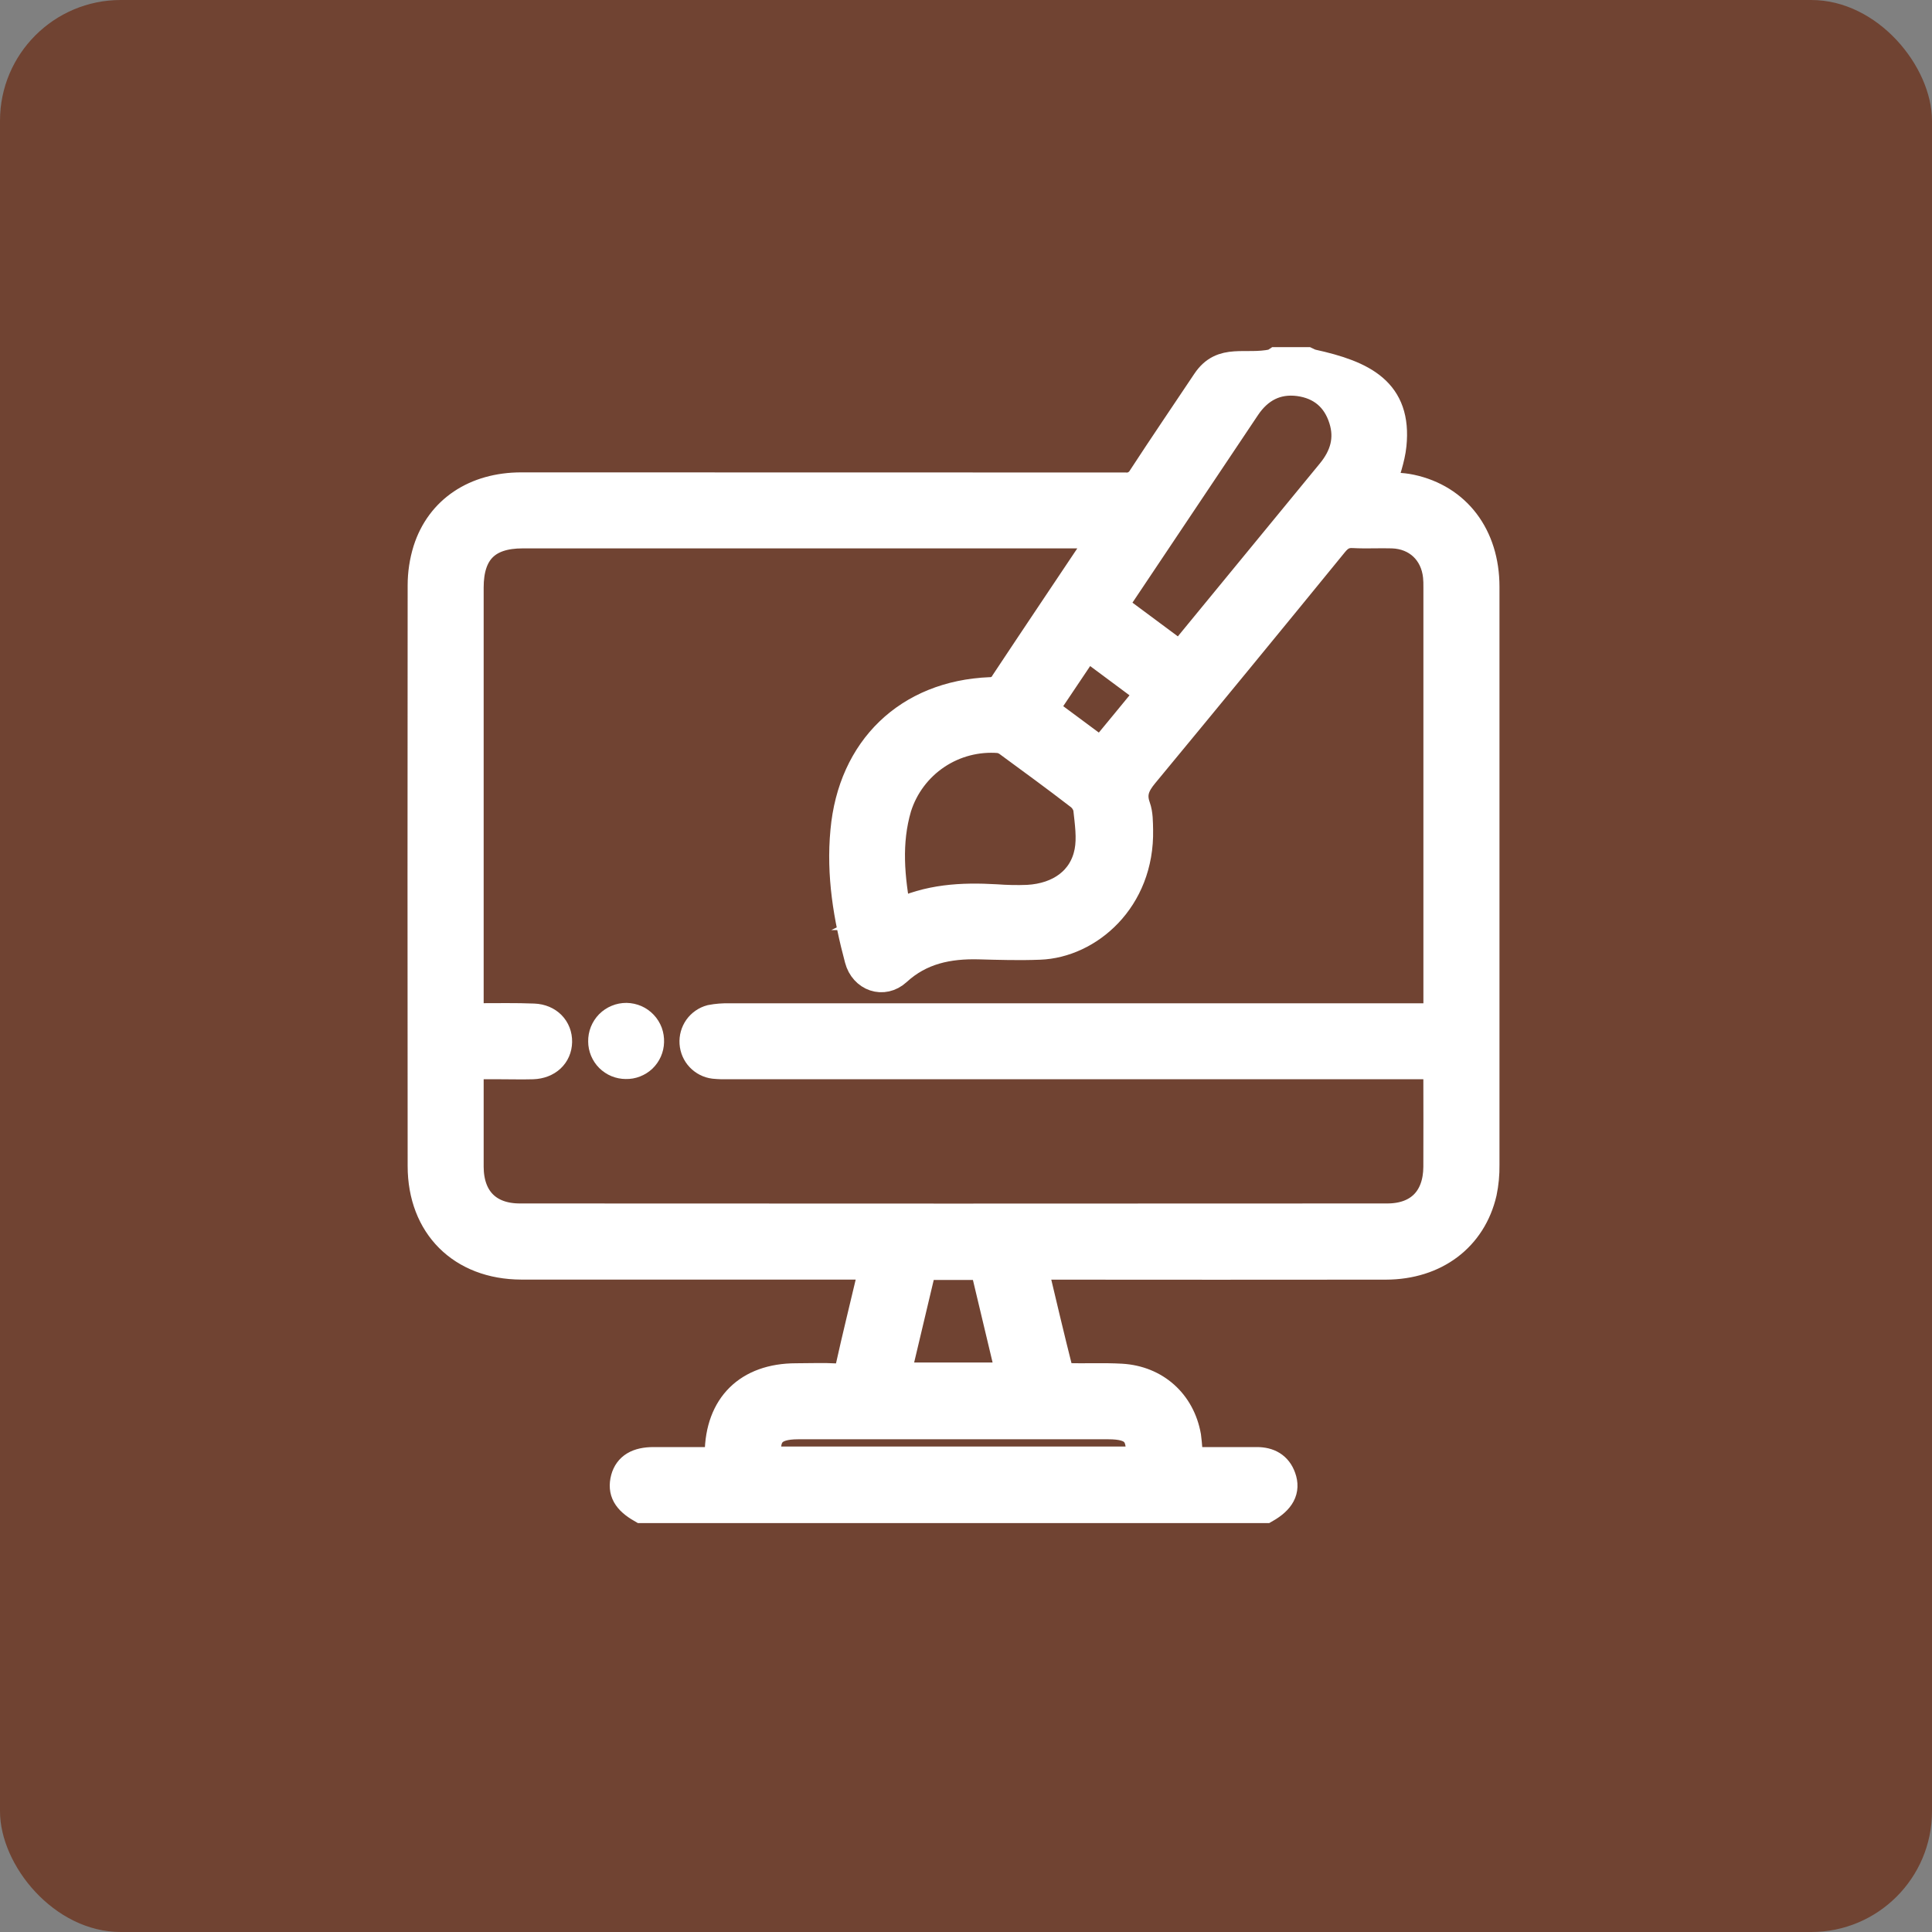 <svg width="32" height="32" viewBox="0 0 32 32" fill="none" xmlns="http://www.w3.org/2000/svg">
<rect x="0" y="0" width="32" height="32" fill="#808080" stroke="none"/>
<rect width="32" height="32" rx="2" fill="#704332"/>
<path d="M20.956 24.977H10.632C10.39 24.838 10.312 24.698 10.365 24.494C10.416 24.309 10.563 24.218 10.826 24.218H11.922C11.922 24.15 11.922 24.112 11.922 24.075C11.93 23.292 12.397 22.832 13.182 22.83C13.41 22.83 13.638 22.82 13.865 22.833C14.011 22.841 14.059 22.783 14.088 22.649C14.198 22.15 14.322 21.654 14.439 21.156C14.454 21.091 14.464 21.026 14.48 20.944H14.231C12.366 20.944 10.5 20.944 8.635 20.944C7.653 20.941 7.003 20.293 7.002 19.314C6.999 16.109 6.999 12.903 7.002 9.695C7.002 9.5 7.031 9.305 7.089 9.118C7.299 8.457 7.877 8.074 8.635 8.074C11.968 8.074 15.301 8.075 18.634 8.076C18.692 8.082 18.751 8.07 18.802 8.043C18.854 8.016 18.897 7.975 18.926 7.925C19.275 7.39 19.634 6.862 19.989 6.331C20.253 5.933 20.61 6.129 21.081 6.033C21.104 6.025 21.126 6.014 21.147 6H21.64C21.668 6.014 21.696 6.025 21.726 6.034C22.582 6.221 23.134 6.5 23.046 7.368C23.023 7.6 22.934 7.823 22.873 8.061C23.032 8.075 23.203 8.073 23.367 8.108C24.12 8.269 24.585 8.884 24.586 9.716C24.586 12.909 24.586 16.103 24.586 19.296C24.588 19.448 24.574 19.599 24.543 19.748C24.373 20.485 23.765 20.943 22.954 20.945C21.082 20.947 19.21 20.947 17.337 20.945H17.096C17.243 21.563 17.381 22.153 17.53 22.74C17.54 22.78 17.631 22.825 17.682 22.827C17.979 22.836 18.277 22.82 18.573 22.837C19.13 22.87 19.546 23.242 19.644 23.792C19.662 23.934 19.672 24.076 19.676 24.218C20.061 24.218 20.44 24.218 20.818 24.218C21.008 24.218 21.151 24.294 21.216 24.478C21.288 24.678 21.202 24.836 20.956 24.977ZM23.826 16.867V9.731C23.827 9.668 23.825 9.604 23.819 9.542C23.775 9.129 23.478 8.848 23.064 8.833C22.849 8.826 22.633 8.84 22.419 8.828C22.271 8.819 22.177 8.872 22.084 8.986C21.041 10.265 19.993 11.541 18.941 12.813C18.794 12.99 18.727 13.146 18.807 13.37C18.848 13.485 18.846 13.619 18.849 13.745C18.873 14.897 18.015 15.617 17.219 15.646C16.885 15.659 16.55 15.649 16.216 15.64C15.707 15.627 15.241 15.721 14.849 16.081C14.629 16.284 14.316 16.174 14.239 15.883C14.053 15.191 13.935 14.49 14.004 13.766C14.126 12.415 15.046 11.522 16.398 11.466C16.451 11.467 16.502 11.453 16.547 11.426C16.593 11.399 16.63 11.361 16.654 11.314C17.16 10.55 17.676 9.784 18.189 9.016C18.222 8.966 18.252 8.915 18.3 8.833H8.655C8.055 8.833 7.761 9.128 7.761 9.731C7.761 12.034 7.761 14.337 7.761 16.639V16.855C7.837 16.86 7.893 16.866 7.948 16.866C8.245 16.866 8.543 16.86 8.84 16.872C9.076 16.881 9.23 17.046 9.226 17.256C9.222 17.467 9.063 17.617 8.825 17.626C8.648 17.631 8.471 17.626 8.294 17.626H7.761C7.761 18.217 7.761 18.773 7.761 19.329C7.764 19.865 8.076 20.183 8.61 20.183C13.399 20.186 18.188 20.186 22.977 20.183C23.509 20.183 23.821 19.864 23.825 19.328C23.828 18.816 23.825 18.303 23.825 17.791C23.825 17.74 23.815 17.694 23.808 17.626H12.075C11.993 17.628 11.911 17.626 11.829 17.618C11.743 17.608 11.664 17.567 11.605 17.505C11.546 17.443 11.511 17.362 11.505 17.276C11.499 17.19 11.523 17.105 11.572 17.035C11.622 16.965 11.695 16.914 11.778 16.892C11.878 16.873 11.98 16.865 12.082 16.868C15.909 16.868 19.737 16.868 23.564 16.868L23.826 16.867ZM19.551 10.883C19.681 10.724 19.797 10.583 19.913 10.442C20.627 9.572 21.341 8.703 22.055 7.834C22.276 7.565 22.364 7.269 22.257 6.934C22.143 6.574 21.885 6.362 21.517 6.312C21.138 6.262 20.84 6.42 20.628 6.737L18.489 9.933C18.466 9.968 18.449 10.006 18.427 10.048L19.551 10.883ZM14.844 15.155C15.383 14.89 15.933 14.864 16.494 14.896C16.67 14.909 16.847 14.913 17.024 14.906C17.559 14.876 17.952 14.59 18.045 14.111C18.09 13.878 18.051 13.625 18.025 13.383C18.004 13.293 17.951 13.214 17.876 13.16C17.496 12.867 17.108 12.584 16.721 12.3C16.673 12.261 16.616 12.235 16.555 12.224C16.183 12.193 15.811 12.289 15.501 12.497C15.191 12.705 14.961 13.012 14.849 13.368C14.677 13.954 14.731 14.541 14.847 15.155H14.844ZM18.887 24.209C18.94 23.743 18.805 23.589 18.357 23.589H13.221C12.776 23.589 12.632 23.759 12.703 24.209H18.887ZM15.268 20.95C15.12 21.576 14.974 22.188 14.825 22.817H16.757C16.605 22.183 16.459 21.567 16.312 20.95H15.268ZM19.066 11.471L17.995 10.675L17.27 11.755L18.242 12.476C18.52 12.141 18.787 11.814 19.069 11.471H19.066Z" fill="white" stroke="white" stroke-width="0.5" stroke-miterlimit="10"/>
<path d="M10.367 17.622C10.318 17.622 10.269 17.612 10.224 17.594C10.178 17.575 10.137 17.547 10.102 17.513C10.067 17.478 10.04 17.437 10.021 17.392C10.002 17.346 9.992 17.298 9.992 17.249C9.991 17.198 10 17.147 10.019 17.1C10.038 17.053 10.066 17.01 10.101 16.974C10.137 16.938 10.18 16.909 10.227 16.89C10.274 16.87 10.324 16.861 10.375 16.861C10.426 16.862 10.476 16.873 10.523 16.893C10.569 16.913 10.611 16.943 10.646 16.98C10.681 17.017 10.708 17.061 10.726 17.108C10.743 17.156 10.751 17.207 10.749 17.257C10.748 17.306 10.737 17.355 10.717 17.4C10.697 17.445 10.669 17.485 10.634 17.519C10.598 17.553 10.556 17.579 10.51 17.597C10.465 17.615 10.416 17.623 10.367 17.622Z" fill="white" stroke="white" stroke-width="0.5" stroke-miterlimit="10"/>
</svg>
